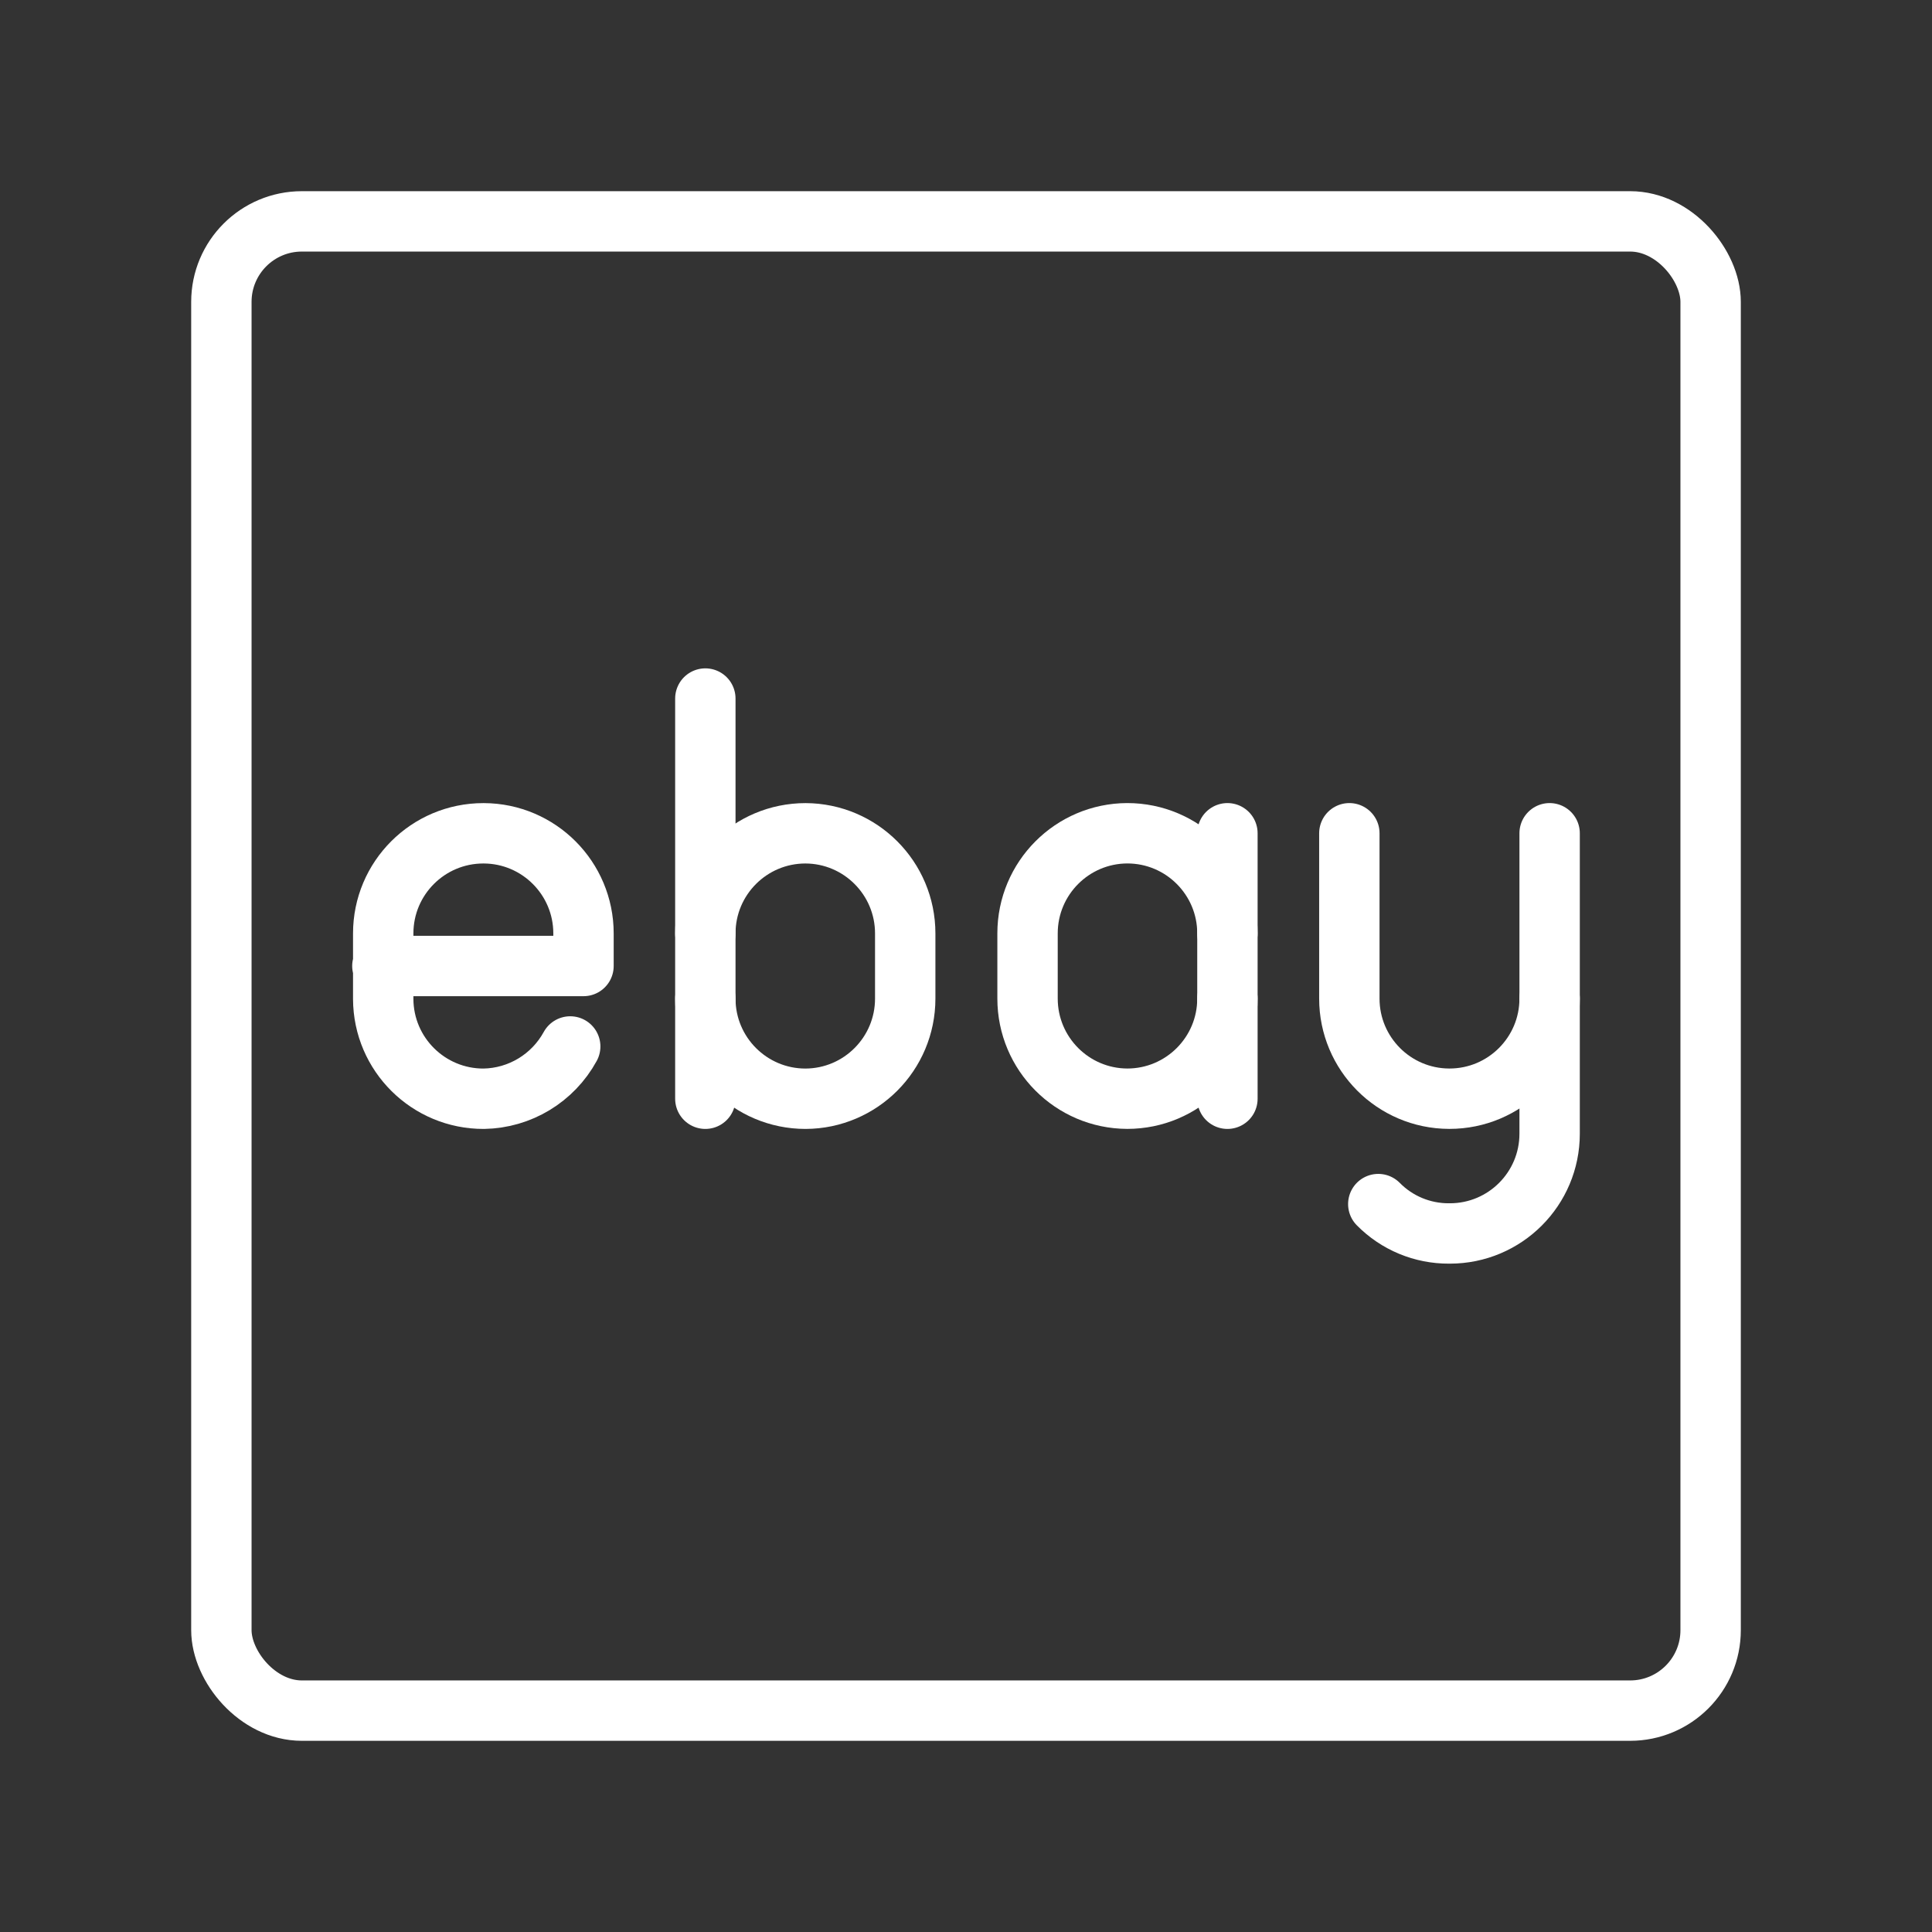 <ns0:svg xmlns:ns0="http://www.w3.org/2000/svg" id="a" viewBox="0 0 48 48" style="stroke-width:1.5px"><ns0:rect x="0" y="0" width="48" height="48" fill="#333333" stroke="none"/><ns0:defs style="stroke-width:1.5px"><ns0:style style="stroke-width:1.5px">.j{fill:none;stroke:#fff;stroke-linecap:round;stroke-linejoin:round;}</ns0:style></ns0:defs><ns0:g id="b" style="stroke-width:1.5px"><ns0:path id="c" class="j" d="m38.5,24.809v3.358c0,1.369-1.109,2.478-2.478,2.478-.007,0-.013,0-.02,0h0c-.661.004-1.295-.259-1.759-.73" style="stroke-width:1.5px" /><ns0:path id="d" class="j" d="m38.5,20.702v4.107c0,1.374-1.114,2.488-2.488,2.488-.003,0-.007,0-.01,0h0c-1.37-.005-2.478-1.118-2.478-2.488v-4.107" style="stroke-width:1.5px" /><ns0:path id="e" class="j" d="m14.167,25.999c-.431.788-1.251,1.284-2.148,1.299h0c-1.374.005-2.493-1.104-2.498-2.478,0-.003,0-.007,0-.01v-1.619c0-1.374,1.114-2.488,2.488-2.488.003,0,.007,0,.01,0h0c1.37.005,2.478,1.118,2.478,2.488v.809h-4.997" style="stroke-width:1.5px" /><ns0:path id="f" class="j" d="m30.495,24.809c0,1.374-1.114,2.488-2.488,2.488h0c-1.37-.005-2.478-1.118-2.478-2.488v-1.619c0-1.37,1.108-2.483,2.478-2.488h0c1.374,0,2.488,1.114,2.488,2.488" style="stroke-width:1.5px" /><ns0:line id="g" class="j" x1="30.495" y1="27.298" x2="30.495" y2="20.702" style="stroke-width:1.5px" /><ns0:path id="h" class="j" d="m17.524,23.191c0-1.374,1.114-2.488,2.488-2.488h0c1.37.005,2.478,1.118,2.478,2.488v1.619c0,1.37-1.108,2.483-2.478,2.488h0c-1.374,0-2.488-1.114-2.488-2.488" style="stroke-width:1.5px" /><ns0:line id="i" class="j" x1="17.524" y1="27.298" x2="17.524" y2="17.355" style="stroke-width:1.5px" /></ns0:g><ns0:rect class="j" x="5.5" y="5.5" width="37" height="37" rx="2" ry="2" style="stroke-width:1.5px" /></ns0:svg>